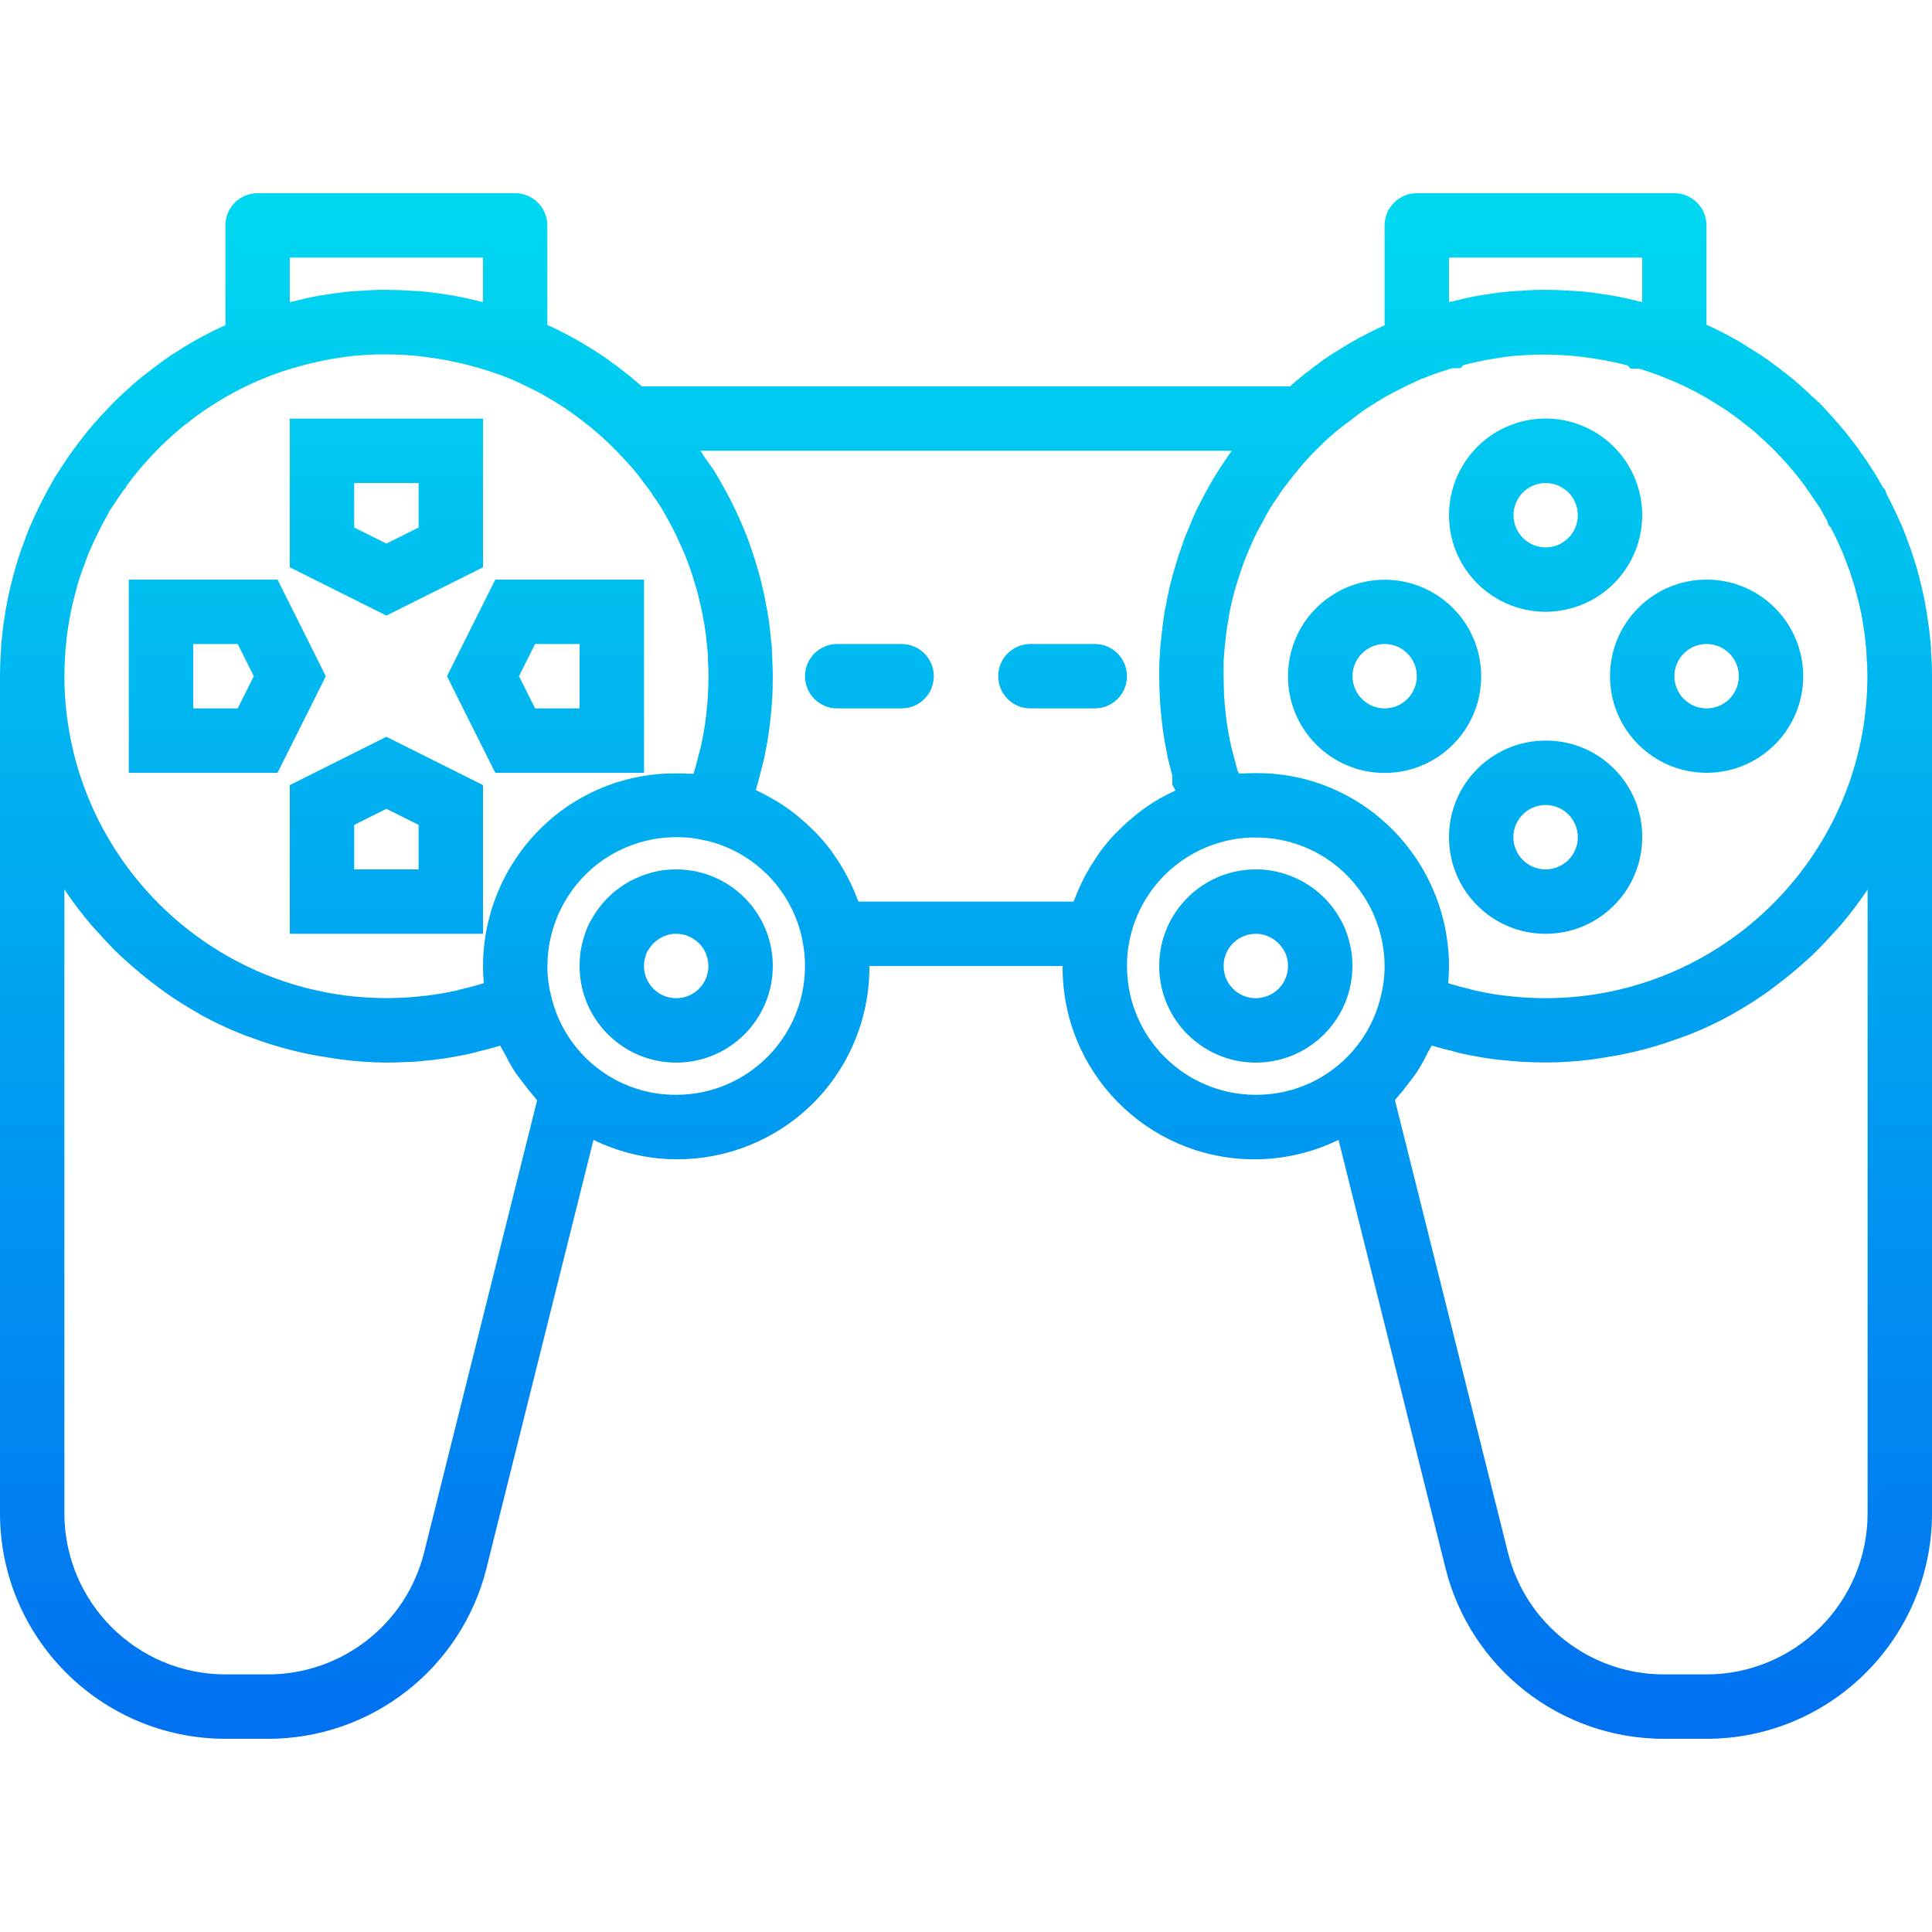 <?xml version="1.0" encoding="iso-8859-1"?>
<!-- Generator: Adobe Illustrator 19.0.0, SVG Export Plug-In . SVG Version: 6.00 Build 0)  -->
<svg version="1.1" id="Capa_1" xmlns="http://www.w3.org/2000/svg" xmlns:xlink="http://www.w3.org/1999/xlink" x="0px" y="0px"
	 viewBox="0 0 480 480" style="enable-background:new 0 0 480 480;" xml:space="preserve">
<linearGradient id="SVGID_1_" gradientUnits="userSpaceOnUse" x1="-29.875" y1="562.105" x2="-29.875" y2="618.311" gradientTransform="matrix(8 0 0 -8 455.001 4941)">
	<stop  offset="0" style="stop-color:#006DF0"/>
	<stop  offset="1" style="stop-color:#00E7F0"/>
</linearGradient>
<path style="fill:url(#SVGID_1_);" d="M224,160h-16c-4.418,0-8,3.582-8,8s3.582,8,8,8h16c4.418,0,8-3.582,8-8S228.418,160,224,160z"
	/>
<g>
	
		<linearGradient id="SVGID_2_" gradientUnits="userSpaceOnUse" x1="-23.875" y1="562.105" x2="-23.875" y2="618.311" gradientTransform="matrix(8 0 0 -8 455.001 4941)">
		<stop  offset="0" style="stop-color:#006DF0"/>
		<stop  offset="1" style="stop-color:#00E7F0"/>
	</linearGradient>
	<path style="fill:url(#SVGID_2_);" d="M280,168c0-4.418-3.582-8-8-8h-16c-4.418,0-8,3.582-8,8s3.582,8,8,8h16
		C276.418,176,280,172.418,280,168z"/>
	
		<linearGradient id="SVGID_3_" gradientUnits="userSpaceOnUse" x1="-35.875" y1="562.105" x2="-35.875" y2="618.311" gradientTransform="matrix(8 0 0 -8 455.001 4941)">
		<stop  offset="0" style="stop-color:#006DF0"/>
		<stop  offset="1" style="stop-color:#00E7F0"/>
	</linearGradient>
	<path style="fill:url(#SVGID_3_);" d="M168,216c-2.414-0.023-4.815,0.344-7.112,1.088c-5.715,1.764-10.565,5.599-13.6,10.752
		c-0.961,1.53-1.699,3.19-2.192,4.928c-0.753,2.336-1.123,4.778-1.096,7.232c0,13.255,10.745,24,24,24s24-10.745,24-24
		S181.255,216,168,216L168,216L168,216z M168,248c-4.418,0-8-3.582-8-8c0.004-0.907,0.158-1.807,0.456-2.664
		c0.131-0.471,0.339-0.917,0.616-1.32c1.066-1.786,2.761-3.11,4.752-3.712c0.705-0.216,1.439-0.319,2.176-0.304c4.418,0,8,3.582,8,8
		C176,244.418,172.418,248,168,248L168,248z"/>
	
		<linearGradient id="SVGID_4_" gradientUnits="userSpaceOnUse" x1="-8.875" y1="562.105" x2="-8.875" y2="618.311" gradientTransform="matrix(8 0 0 -8 455.001 4941)">
		<stop  offset="0" style="stop-color:#006DF0"/>
		<stop  offset="1" style="stop-color:#00E7F0"/>
	</linearGradient>
	<path style="fill:url(#SVGID_4_);" d="M371.952,148.744c11.464,6.654,26.151,2.755,32.805-8.709
		c6.654-11.464,2.755-26.151-8.709-32.805s-26.151-2.755-32.805,8.709c-2.126,3.664-3.245,7.825-3.243,12.061
		C359.983,136.556,364.542,144.468,371.952,148.744z M380.048,121.064c1.2-0.697,2.564-1.064,3.952-1.064c4.418,0,8,3.582,8,8
		s-3.582,8-8,8c-4.418-0.019-7.985-3.616-7.966-8.034C376.047,125.114,377.576,122.485,380.048,121.064z"/>
	
		<linearGradient id="SVGID_5_" gradientUnits="userSpaceOnUse" x1="-13.875" y1="562.105" x2="-13.875" y2="618.311" gradientTransform="matrix(8 0 0 -8 455.001 4941)">
		<stop  offset="0" style="stop-color:#006DF0"/>
		<stop  offset="1" style="stop-color:#00E7F0"/>
	</linearGradient>
	<path style="fill:url(#SVGID_5_);" d="M320,168c-0.018,13.255,10.713,24.015,23.967,24.033
		c13.255,0.018,24.015-10.713,24.033-23.967c0.018-13.255-10.713-24.015-23.967-24.033c-4.224-0.006-8.375,1.103-12.033,3.215
		C324.56,151.505,319.978,159.428,320,168z M340.048,161.064c1.2-0.697,2.564-1.064,3.952-1.064c4.418,0,8,3.582,8,8s-3.582,8-8,8
		c-4.418-0.019-7.985-3.616-7.966-8.034C336.047,165.114,337.576,162.485,340.048,161.064z"/>
	
		<linearGradient id="SVGID_6_" gradientUnits="userSpaceOnUse" x1="-8.875" y1="562.105" x2="-8.875" y2="618.311" gradientTransform="matrix(8 0 0 -8 455.001 4941)">
		<stop  offset="0" style="stop-color:#006DF0"/>
		<stop  offset="1" style="stop-color:#00E7F0"/>
	</linearGradient>
	<path style="fill:url(#SVGID_6_);" d="M384,184c-13.255,0-24,10.745-24,24s10.745,24,24,24s24-10.745,24-24
		c0.071-13.184-10.559-23.929-23.743-24C384.171,184,384.085,184,384,184z M384,216c-4.418,0-8-3.582-8-8s3.582-8,8-8s8,3.582,8,8
		S388.418,216,384,216z"/>
	
		<linearGradient id="SVGID_7_" gradientUnits="userSpaceOnUse" x1="-3.875" y1="562.105" x2="-3.875" y2="618.311" gradientTransform="matrix(8 0 0 -8 455.001 4941)">
		<stop  offset="0" style="stop-color:#006DF0"/>
		<stop  offset="1" style="stop-color:#00E7F0"/>
	</linearGradient>
	<path style="fill:url(#SVGID_7_);" d="M400,168c0,13.255,10.745,24,24,24s24-10.745,24-24s-10.745-24-24-24S400,154.745,400,168z
		 M424,160c4.418,0,8,3.582,8,8s-3.582,8-8,8s-8-3.582-8-8S419.582,160,424,160z"/>
	
		<linearGradient id="SVGID_8_" gradientUnits="userSpaceOnUse" x1="-17.875" y1="562.105" x2="-17.875" y2="618.311" gradientTransform="matrix(8 0 0 -8 455.001 4941)">
		<stop  offset="0" style="stop-color:#006DF0"/>
		<stop  offset="1" style="stop-color:#00E7F0"/>
	</linearGradient>
	<path style="fill:url(#SVGID_8_);" d="M336,240c0.028-2.296-0.304-4.583-0.984-6.776c-0.486-1.838-1.232-3.597-2.216-5.224
		c-2.989-5.175-7.806-9.045-13.504-10.848c-2.352-0.781-4.817-1.171-7.296-1.152c-13.255,0-24,10.745-24,24
		c0,13.255,10.745,24,24,24S336,253.255,336,240C336,240,336,240,336,240z M312,248c-4.418,0-8-3.582-8-8s3.582-8,8-8
		c0.79-0.012,1.577,0.107,2.328,0.352c1.981,0.64,3.65,1.999,4.68,3.808c0.317,0.505,0.547,1.059,0.68,1.64
		c0.216,0.713,0.322,1.455,0.312,2.2C320,244.418,316.418,248,312,248z"/>
	
		<linearGradient id="SVGID_9_" gradientUnits="userSpaceOnUse" x1="-49.816" y1="562.105" x2="-49.816" y2="618.311" gradientTransform="matrix(8 0 0 -8 455.001 4941)">
		<stop  offset="0" style="stop-color:#006DF0"/>
		<stop  offset="1" style="stop-color:#00E7F0"/>
	</linearGradient>
	<path style="fill:url(#SVGID_9_);" d="M80.944,168l-12-24H32v48h36.944L80.944,168z M59.056,176H48v-16h11.056l4,8L59.056,176z"/>
	
		<linearGradient id="SVGID_10_" gradientUnits="userSpaceOnUse" x1="-44.875" y1="562.105" x2="-44.875" y2="618.311" gradientTransform="matrix(8 0 0 -8 455.001 4941)">
		<stop  offset="0" style="stop-color:#006DF0"/>
		<stop  offset="1" style="stop-color:#00E7F0"/>
	</linearGradient>
	<path style="fill:url(#SVGID_10_);" d="M120,140.944V104H72v36.944l24,12L120,140.944z M88,120h16v11.056l-8,4l-8-4V120z"/>
	
		<linearGradient id="SVGID_11_" gradientUnits="userSpaceOnUse" x1="-44.875" y1="562.105" x2="-44.875" y2="618.311" gradientTransform="matrix(8 0 0 -8 455.001 4941)">
		<stop  offset="0" style="stop-color:#006DF0"/>
		<stop  offset="1" style="stop-color:#00E7F0"/>
	</linearGradient>
	<path style="fill:url(#SVGID_11_);" d="M72,195.056V232h48v-36.944l-24-12L72,195.056z M104,216H88v-11.056l8-4l8,4V216z"/>
	
		<linearGradient id="SVGID_12_" gradientUnits="userSpaceOnUse" x1="-39.934" y1="562.105" x2="-39.934" y2="618.311" gradientTransform="matrix(8 0 0 -8 455.001 4941)">
		<stop  offset="0" style="stop-color:#006DF0"/>
		<stop  offset="1" style="stop-color:#00E7F0"/>
	</linearGradient>
	<path style="fill:url(#SVGID_12_);" d="M123.056,192H160v-48h-36.944l-12,24L123.056,192z M132.944,160H144v16h-11.056l-4-8
		L132.944,160z"/>
	
		<linearGradient id="SVGID_13_" gradientUnits="userSpaceOnUse" x1="-26.875" y1="562.105" x2="-26.875" y2="618.311" gradientTransform="matrix(8 0 0 -8 455.001 4941)">
		<stop  offset="0" style="stop-color:#006DF0"/>
		<stop  offset="1" style="stop-color:#00E7F0"/>
	</linearGradient>
	<path style="fill:url(#SVGID_13_);" d="M479.76,162c-0.003-1.253-0.094-2.504-0.272-3.744c-0.114-1.499-0.304-2.992-0.568-4.472
		c-0.116-1.075-0.287-2.143-0.512-3.2c-0.184-1.088-0.376-2.184-0.584-2.992c-0.288-1.296-0.56-2.496-0.8-3.368
		c-0.109-0.541-0.25-1.076-0.424-1.6c-0.304-1.36-0.728-2.664-1.16-4l-0.296-0.888c-0.344-1.072-0.688-2.088-1.04-2.928
		c-0.52-1.456-1.04-2.904-1.736-4.472l-0.696-1.528c-0.4-0.896-0.8-1.784-1.136-2.456c-0.544-1.176-1.16-2.352-1.784-3.52
		l-0.432-1.232l-0.576-0.608c-0.456-0.8-0.968-1.704-1.72-3.048l-2.4-3.632c-0.448-0.664-0.944-1.384-1.416-2.024l-0.52-0.8
		c-2.055-2.806-4.258-5.5-6.6-8.072l-3.072-3.36l-0.224-0.112c-0.608-0.608-1.184-1.16-1.6-1.48
		c-0.736-0.736-1.472-1.392-2.344-2.176c-1.46-1.35-2.988-2.627-4.576-3.824c-1.512-1.168-3.032-2.344-4.936-3.648
		c-0.438-0.335-0.895-0.645-1.368-0.928c-1.6-1.024-3.2-1.984-5.152-3.2c-2.545-1.464-5.161-2.799-7.84-4V56c0-4.418-3.582-8-8-8
		H352c-4.418,0-8,3.582-8,8v24.8c-1.072,0.496-2.136,1-3.336,1.6c-1.464,0.736-2.92,1.472-4,2.112
		c-0.944,0.504-1.896,1.088-2.856,1.688l-1.112,0.68c-1.655,0.983-3.257,2.051-4.8,3.2c-1.008,0.728-1.992,1.456-2.608,1.976
		c-1.216,0.88-2.464,1.912-3.784,3.032c-0.336,0.288-0.68,0.608-1.016,0.912H159.456c-0.4-0.352-0.752-0.696-1.184-1.056
		c-1.144-0.976-2.4-2.008-3.2-2.592c-1.008-0.8-1.992-1.544-2.84-2.152c-1.597-1.214-3.258-2.341-4.976-3.376l-1.08-0.664
		c-0.96-0.6-1.912-1.184-2.536-1.504c-1.368-0.8-2.824-1.6-4.456-2.4c-1.144-0.568-2.24-1.104-3.2-1.52V56c0-4.418-3.582-8-8-8H64
		c-4.418,0-8,3.582-8,8v24.8c-2.817,1.258-5.567,2.66-8.24,4.2c-1.6,0.952-3.2,1.912-4.36,2.696
		c-0.713,0.422-1.402,0.884-2.064,1.384c-1.6,1.088-3.12,2.264-4.76,3.536c-1.593,1.2-3.12,2.485-4.576,3.848
		c-0.736,0.648-1.472,1.304-1.872,1.72c-0.616,0.544-1.224,1.136-1.888,1.8l-3.288,3.456c-2.501,2.744-4.834,5.637-6.984,8.664
		l-0.056,0.08c-0.496,0.68-1.04,1.456-1.528,2.192l-2.8,4.264c-0.44,0.848-0.896,1.64-1.392,2.504l-0.944,1.736
		c-0.616,1.16-1.208,2.296-1.68,3.296c-0.424,0.856-0.8,1.744-1.216,2.64l-0.8,1.728c-0.6,1.368-1.12,2.816-1.552,4.088
		c-0.44,1.024-0.8,2.04-1.128,3.112l-0.312,0.928c-0.424,1.296-0.8,2.592-1.136,3.944c-0.144,0.384-0.251,0.78-0.32,1.184
		c-0.368,1.296-0.64,2.496-0.864,3.52s-0.464,2.176-0.696,3.512c-0.178,0.816-0.311,1.641-0.4,2.472
		c-0.272,1.648-0.512,3.296-0.632,4.952c-0.161,1.022-0.243,2.054-0.248,3.088C0.088,163.56,0,165.784,0,168v208
		c0.035,30.913,25.087,55.965,56,56h10.56c25.695,0.023,48.1-17.467,54.312-42.4l26.576-106.4
		c23.668,11.532,52.204,1.694,63.737-21.974c3.22-6.609,4.868-13.874,4.815-21.226h48c-0.204,26.319,20.965,47.82,47.284,48.025
		c7.367,0.057,14.647-1.594,21.268-4.825l26.576,106.4c6.212,24.933,28.617,42.423,54.312,42.4H424
		c30.913-0.035,55.965-25.087,56-56V168C480,165.784,479.912,163.56,479.76,162L479.76,162z M360,64h48v11.04
		c-0.152-0.04-0.312-0.048-0.464-0.088c-0.552-0.136-1.12-0.272-1.6-0.376c-2.373-0.606-4.776-1.084-7.2-1.432
		c-0.704-0.12-1.6-0.224-2.4-0.344l-0.344-0.048c-1.796-0.256-3.603-0.418-5.416-0.488c-2.104-0.168-4.248-0.24-6.312-0.248L384,72
		h-0.056c-2.184,0-4.28,0.088-6.12,0.24c-1.93,0.074-3.855,0.245-5.768,0.512l-0.408,0.056c-0.8,0.104-1.6,0.216-2.256,0.32
		c-2.323,0.322-4.626,0.779-6.896,1.368c-0.408,0.08-0.8,0.208-1.232,0.304s-0.848,0.136-1.264,0.24V64z M335.056,104.8
		c0.76-0.616,1.52-1.168,2.4-1.848c1.128-0.861,2.3-1.662,3.512-2.4l1.296-0.8c0.648-0.4,1.304-0.8,2.272-1.352
		s2.144-1.16,3.408-1.792c1.104-0.552,2.192-1.096,3.648-1.752c0.939-0.46,1.903-0.866,2.888-1.216l0.648-0.256
		c1.848-0.712,3.728-1.312,5.6-1.88l2.128-0.048l0.752-0.752c1.264-0.328,2.536-0.624,3.808-0.888
		c0.936-0.216,1.904-0.408,2.888-0.568c2.048-0.352,4.096-0.664,6.152-0.856h0.288c4.541-0.388,9.107-0.388,13.648,0
		c0.984,0.056,1.976,0.2,2.96,0.32c3.71,0.436,7.386,1.128,11,2.072l0.8,0.8h2.064c1.408,0.424,2.816,0.904,4.208,1.408
		c0.664,0.256,1.304,0.456,2.064,0.8c3.591,1.394,7.069,3.065,10.4,5c1.432,0.856,2.864,1.728,4.936,3.08l0.728,0.512
		c1.328,0.904,2.576,1.88,4.056,3.032c1.136,0.864,2.216,1.736,3.088,2.544l0.664,0.624c0.48,0.424,0.968,0.848,1.784,1.648
		c0.52,0.456,1.032,0.968,1.552,1.488l2.4,2.536c1.872,2.064,3.6,4.136,5.272,6.4l0.608,0.92c0.408,0.536,0.856,1.192,1.24,1.76
		l2,2.936c0.552,1.04,1.112,2.024,1.72,3.088l0.384,1.12l0.488,0.52c0.408,0.8,0.8,1.6,1.24,2.448
		c0.32,0.64,0.616,1.312,0.912,1.984l0.752,1.656c0.448,1.024,0.8,2.112,1.488,3.912c0.248,0.592,0.432,1.184,0.624,1.792
		l0.344,1.04c0.326,0.864,0.593,1.748,0.8,2.648l0.48,1.832c0.28,0.944,0.472,1.824,0.736,3.04c0.176,0.672,0.28,1.352,0.52,2.672
		c0.08,0.48,0.192,0.944,0.304,1.904c0.22,1.245,0.378,2.5,0.472,3.76l0.088,0.8c0.111,0.744,0.165,1.496,0.16,2.248
		c0.144,1.784,0.216,3.56,0.216,5.344C463.851,212.19,428.11,247.921,384,248c-1.6,0-3.312-0.072-5.104-0.16
		c-0.968-0.064-1.936-0.136-3.24-0.288c-2.504-0.227-4.994-0.595-7.456-1.104c-1.252-0.233-2.49-0.529-3.712-0.888
		c-1.544-0.352-3.088-0.8-4.592-1.248l-0.088-0.04C359.936,242.864,360,241.44,360,240c-0.044-15.098-7.148-29.306-19.2-38.4
		c-5.601-4.215-12.065-7.141-18.928-8.568c-2.112-0.427-4.25-0.713-6.4-0.856c-0.696-0.056-1.384-0.056-2.08-0.08
		c-1.488-0.048-2.952,0-4.4,0.056c-0.392,0-0.8,0-1.192,0l-0.344-0.72c-0.08-0.248-0.136-0.504-0.2-0.752l-0.296-1.16
		c0-0.096-0.056-0.2-0.088-0.296l-0.072-0.232l-0.376-1.424c-0.04-0.176-0.072-0.312-0.136-0.568c-0.328-1.137-0.595-2.29-0.8-3.456
		c-0.505-2.479-0.871-4.984-1.096-7.504c-0.12-1.016-0.192-1.976-0.264-3.072C304.08,171.36,304,169.64,304,168
		c0-0.536,0-1.056,0-1.6v-0.28c0-0.48,0-0.984,0-1.552c0-0.144,0-0.32,0-0.48l0.28-3.312c0.152-1.6,0.36-3.28,0.576-4.92l0.472-2.64
		v-0.136l0.04-0.248c0.272-1.6,0.616-3.2,1.064-4.856c0.2-0.8,0.376-1.536,0.704-2.528c0.52-1.696,1.032-3.32,1.68-5.12
		c0.176-0.504,0.336-1.016,0.544-1.496c0.112-0.232,0.376-0.848,0.472-1.088c0.368-0.968,0.8-1.928,1.232-2.896l0.384-0.872
		l0.584-1.192c0.2-0.464,0.427-0.915,0.68-1.352l2.744-4.984c0.616-1.024,1.304-2.04,2.28-3.44c0.53-0.867,1.123-1.693,1.776-2.472
		l0.688-0.92c0.848-1.128,1.768-2.264,2.888-3.568c0.596-0.758,1.232-1.485,1.904-2.176c1.048-1.176,2.152-2.28,3.504-3.56
		l0.416-0.424c0.952-0.88,1.904-1.76,3.032-2.712C332.896,106.456,333.784,105.696,335.056,104.8L335.056,104.8z M72,64h48v11.04
		c-0.152-0.04-0.312-0.048-0.464-0.088c-0.552-0.136-1.12-0.272-1.6-0.376c-2.373-0.606-4.776-1.084-7.2-1.432
		c-0.704-0.12-1.6-0.224-2.4-0.344l-0.344-0.048c-1.796-0.256-3.603-0.418-5.416-0.488c-2.104-0.168-4.248-0.24-6.312-0.248L96,72
		h-0.056c-2.184,0-4.28,0.088-6.12,0.24c-1.93,0.074-3.855,0.245-5.768,0.512l-0.408,0.056c-0.8,0.104-1.6,0.216-2.256,0.32
		c-2.323,0.322-4.626,0.779-6.896,1.368c-0.408,0.08-0.8,0.208-1.232,0.304S72.416,74.936,72,75.04V64z M16.24,162
		c0.001-0.536,0.047-1.071,0.136-1.6l0.088-0.8c0.064-1.256,0.28-2.504,0.536-4.24c0.048-0.48,0.16-0.944,0.368-2.072
		c0.112-0.672,0.216-1.352,0.456-2.296s0.392-1.824,0.672-2.768l0.08-0.368l0.4-1.464c0.195-0.883,0.449-1.751,0.76-2.6l0.36-1.088
		c0.192-0.608,0.376-1.2,0.896-2.504c0.384-1.088,0.8-2.176,1.128-3.008l0.84-1.848c0.296-0.672,0.592-1.344,1-2.16
		s0.8-1.6,1.208-2.4l0.84-1.6c0.552-0.976,1.08-1.896,1.296-2.4l2.4-3.568c0.4-0.6,0.848-1.256,1.256-1.792h0.12l0.416-0.8
		c1.673-2.262,3.459-4.438,5.352-6.52l2.448-2.592c0.504-0.504,1.048-1.04,1.816-1.736c0.48-0.48,0.968-0.904,1.984-1.816
		c1.092-1.007,2.235-1.958,3.424-2.848c1.272-0.984,2.52-1.96,3.8-2.832l1.408-0.968c1.44-0.928,2.872-1.8,4.448-2.744
		c3.353-1.932,6.852-3.601,10.464-4.992l0.96-0.392c1.72-0.64,3.456-1.208,5.2-1.736l2.88-0.8c1.264-0.328,2.536-0.624,3.808-0.888
		c0.936-0.216,1.904-0.408,2.888-0.568c2.048-0.352,4.096-0.664,6.152-0.856h0.288c4.541-0.388,9.107-0.388,13.648,0
		c0.984,0.056,1.976,0.2,2.96,0.32c3.71,0.436,7.386,1.128,11,2.072l2.904,0.8c1.864,0.568,3.728,1.16,5.6,1.864
		c0.328,0.128,0.616,0.232,0.968,0.384c0.983,0.358,1.945,0.772,2.88,1.24c1.096,0.488,2.184,1.032,3.448,1.664
		c1.104,0.552,2.208,1.096,3.568,1.896c0.648,0.352,1.304,0.8,1.952,1.168l1.264,0.8c1.278,0.775,2.514,1.616,3.704,2.52
		c0.8,0.56,1.52,1.112,2.672,2.032c0.88,0.632,1.768,1.392,2.784,2.248s1.896,1.68,2.752,2.48c1.712,1.6,3.336,3.336,4.904,5.04
		l0.656,0.728c1.199,1.35,2.328,2.759,3.384,4.224c0.28,0.376,0.544,0.712,0.848,1.112c0.651,0.806,1.244,1.656,1.776,2.544
		c0.68,0.952,1.368,1.968,1.864,2.792l2,3.536c0.552,1.032,1.112,2.08,1.728,3.376c0.176,0.36,0.32,0.736,0.488,1.104
		c0.696,1.432,1.328,2.872,1.912,4.352l0.432,1.152l0.128,0.344c0.632,1.688,1.208,3.456,1.824,5.6
		c0.256,0.8,0.432,1.528,0.624,2.264c0.416,1.704,0.848,3.48,1.24,5.776c0.129,0.528,0.231,1.062,0.304,1.6
		c0.288,1.8,0.504,3.592,0.704,5.92c0.102,0.664,0.153,1.336,0.152,2.008v0.616c0.064,1.384,0.136,2.712,0.136,4.112
		c0,1.6-0.08,3.36-0.168,5.144c-0.056,0.952-0.128,1.912-0.28,3.2c-0.227,2.51-0.595,5.004-1.104,7.472
		c-0.236,1.252-0.535,2.49-0.896,3.712c-0.344,1.544-0.8,3.096-1.248,4.608v0.072c-0.424-0.04-0.864,0-1.296,0
		c-1.448-0.096-2.896-0.112-4.368-0.064c-0.696,0-1.384,0-2.088,0.072c-2.15,0.145-4.288,0.431-6.4,0.856
		c-6.874,1.403-13.354,4.307-18.976,8.504c-12.051,9.095-19.155,23.302-19.2,38.4c0,1.44,0.064,2.864,0.192,4.28h-0.04
		c-1.552,0.488-3.096,0.912-5.12,1.384c-1.131,0.33-2.279,0.598-3.44,0.8c-2.487,0.503-5,0.869-7.528,1.096
		c-1.064,0.128-2.056,0.2-3.048,0.264c-1.6,0.08-3.352,0.152-4.984,0.152C51.866,247.945,16.062,212.166,16,168
		C16,166.216,16.072,164.44,16.24,162L16.24,162z M105.36,385.736c-4.465,17.791-20.457,30.265-38.8,30.264H56
		c-22.08-0.026-39.974-17.92-40-40V221.016c0.064,0.096,0.136,0.176,0.2,0.264c1.979,2.93,4.116,5.75,6.4,8.448
		c0.624,0.736,1.304,1.424,1.952,2.152c1.728,1.928,3.512,3.8,5.392,5.6c0.88,0.8,1.776,1.6,2.688,2.4
		c1.84,1.6,3.752,3.2,5.72,4.656c0.904,0.688,1.8,1.392,2.728,2.048c2.587,1.808,5.253,3.491,8,5.048
		c0.352,0.192,0.672,0.432,1.024,0.616c3.138,1.704,6.37,3.229,9.68,4.568c0.968,0.4,1.96,0.72,2.944,1.08
		c2.4,0.904,4.888,1.72,7.4,2.4c1.2,0.344,2.4,0.648,3.624,0.936c2.496,0.6,5.032,1.08,7.6,1.472
		c1.136,0.176,2.264,0.384,3.416,0.52c3.725,0.481,7.476,0.74,11.232,0.776c1.672,0,3.464-0.072,5.512-0.168h0.544h0.168
		c1.272-0.088,2.608-0.184,3.496-0.312c2.98-0.261,5.942-0.693,8.872-1.296c1.499-0.256,2.982-0.601,4.44-1.032
		c1.744-0.392,3.472-0.856,5.256-1.4c0.336,0.744,0.8,1.408,1.184,2.136c0.744,1.448,1.488,2.896,2.4,4.264
		c0.608,0.936,1.312,1.8,1.984,2.696c0.912,1.208,1.824,2.4,2.848,3.536c0.264,0.288,0.464,0.632,0.744,0.92L105.36,385.736z
		 M168,272c-14.81,0.076-27.703-10.104-31.064-24.528c-0.634-2.44-0.949-4.951-0.936-7.472c0.035-10.064,4.77-19.534,12.8-25.6
		c5.661-4.247,12.571-6.498,19.648-6.4h0.664c2.102,0.057,4.191,0.341,6.232,0.848c0.088,0,0.184,0,0.272,0.048h0.072
		c12.02,2.937,21.25,12.57,23.672,24.704v0.112c0.435,2.068,0.649,4.175,0.64,6.288C200,257.673,185.673,272,168,272L168,272z
		 M213.272,224l-0.064-0.16c-0.056-0.16-0.136-0.32-0.2-0.48c-0.648-1.737-1.398-3.433-2.248-5.08
		c-0.256-0.512-0.536-1.016-0.8-1.52c-0.8-1.4-1.6-2.752-2.536-4.064c-0.256-0.368-0.488-0.752-0.752-1.112
		c-1.152-1.556-2.397-3.041-3.728-4.448c-0.408-0.432-0.848-0.8-1.264-1.248c-1-0.984-2.032-1.92-3.12-2.816
		c-0.544-0.448-1.088-0.904-1.656-1.328c-1.302-0.989-2.656-1.908-4.056-2.752c-0.504-0.304-1.008-0.6-1.52-0.88
		c-1.16-0.648-2.336-1.28-3.552-1.824c0.176-0.592,0.328-1.152,0.488-1.72c0.056-0.192,0.12-0.4,0.168-0.592
		c0.248-0.888,0.456-1.728,0.616-2.448c0.472-1.6,0.864-3.288,1.12-4.704c0.599-2.907,1.034-5.845,1.304-8.8
		c0.16-1.296,0.248-2.512,0.368-4.296S192,169.872,192,168c0-1.664-0.08-3.248-0.16-4.896c0-0.48,0-0.944-0.056-1.416
		c0-0.192,0-0.392,0-0.568c-0.048-0.664-0.112-1.256-0.184-1.696c-0.184-2.208-0.44-4.408-0.744-6.296
		c-0.105-0.832-0.257-1.657-0.456-2.472c-0.352-2.224-0.88-4.448-1.416-6.616c-0.288-1.152-0.592-2.304-0.864-3.12
		c-0.608-2.133-1.28-4.189-2.016-6.168l-0.552-1.504c-0.952-2.4-1.992-4.8-3.072-7.032c-0.624-1.336-1.328-2.664-2.04-4
		c-0.44-0.8-0.912-1.6-1.392-2.48l-0.88-1.544c-0.8-1.376-1.744-2.752-2.4-3.592s-1.08-1.656-1.6-2.4l-0.152-0.2h132l-0.144,0.216
		c-0.536,0.72-1.008,1.416-1.328,1.952c-0.912,1.288-1.832,2.664-2.768,4.24l-0.8,1.344c-0.48,0.84-0.952,1.656-1.488,2.672
		l-0.744,1.432c-0.248,0.432-0.496,0.888-0.72,1.352l-0.928,1.856c-0.584,1.296-1.168,2.68-1.864,4.424l-0.104,0.256l-0.304,0.664
		c-0.408,0.936-0.728,1.864-0.984,2.616c-0.688,1.904-1.304,3.8-1.824,5.6c-0.384,1.152-0.688,2.304-0.936,3.32
		c-0.544,1.992-0.992,4.08-1.36,6.168l-0.04,0.2c-0.185,0.699-0.322,1.41-0.408,2.128c-0.064,0.304-0.12,0.664-0.168,1.072
		l-0.144,1.016c-0.192,1.472-0.344,2.968-0.512,4.68c-0.088,0.64-0.16,1.224-0.192,1.8s-0.088,1.224-0.096,1.84l-0.064,0.728
		C288,165.056,288,166.488,288,168c0,1.872,0.08,3.84,0.2,6.28c0.088,1.216,0.176,2.4,0.304,3.472
		c0.266,2.972,0.701,5.926,1.304,8.848c0.255,1.479,0.594,2.943,1.016,4.384c0.12,0.56,0.256,1.128,0.408,1.68l0.048,2.328
		l0.752,1.4c-1.336,0.608-2.64,1.28-3.904,2l-0.208,0.104c-1.71,1.009-3.356,2.123-4.928,3.336c-0.48,0.36-0.944,0.744-1.408,1.128
		c-1.152,0.944-2.248,1.936-3.312,2.984c-0.4,0.4-0.8,0.8-1.208,1.192c-1.315,1.385-2.544,2.849-3.68,4.384
		c-0.344,0.456-0.632,0.944-0.96,1.416c-0.805,1.173-1.56,2.384-2.264,3.632c-0.352,0.624-0.696,1.24-1.016,1.88
		c-0.704,1.408-1.341,2.848-1.912,4.32c-0.152,0.4-0.336,0.8-0.48,1.168V224L213.272,224z M280,240
		c-0.016-2.15,0.199-4.296,0.64-6.4c2.492-12.154,11.797-21.765,23.864-24.648c2.095-0.522,4.241-0.814,6.4-0.872h0.592
		c2.391-0.039,4.779,0.189,7.12,0.68c4.551,0.946,8.837,2.885,12.552,5.68C339.2,220.49,343.946,229.944,344,240
		c0.009,2.554-0.314,5.097-0.96,7.568v0.056C339.618,261.977,326.755,272.079,312,272C294.327,272,280,257.673,280,240L280,240z
		 M464,221.016V376c-0.026,22.08-17.92,39.974-40,40h-10.56c-18.343,0.016-34.34-12.461-38.792-30.256l-28.08-112.432
		c0.264-0.272,0.464-0.608,0.72-0.888c1.088-1.192,2.056-2.456,3.016-3.744c0.608-0.8,1.248-1.6,1.8-2.456
		c0.945-1.504,1.808-3.058,2.584-4.656c0.312-0.616,0.72-1.176,1.008-1.808l1.392,0.4l0.976,0.28c0.88,0.24,1.696,0.44,2.4,0.592
		c1.549,0.462,3.122,0.839,4.712,1.128c2.877,0.594,5.786,1.024,8.712,1.288h0.072h0.136c1.2,0.152,2.472,0.248,4.16,0.36
		c1.888,0.088,3.856,0.168,5.736,0.168c3.758-0.017,7.511-0.257,11.24-0.72c1.152-0.136,2.28-0.344,3.416-0.52
		c2.568-0.392,5.104-0.872,7.6-1.472c1.224-0.288,2.4-0.592,3.624-0.936c2.512-0.704,4.968-1.52,7.392-2.4
		c0.984-0.368,1.992-0.688,2.96-1.088c3.307-1.34,6.536-2.866,9.672-4.568c0.352-0.184,0.672-0.424,1.024-0.616
		c2.757-1.552,5.424-3.235,8-5.048c0.928-0.656,1.824-1.36,2.728-2.048c1.968-1.488,3.88-3.032,5.72-4.656
		c0.912-0.8,1.808-1.6,2.688-2.4c1.872-1.792,3.656-3.656,5.384-5.6c0.648-0.728,1.336-1.416,1.968-2.168
		c2.286-2.694,4.423-5.511,6.4-8.44C463.864,221.192,463.936,221.112,464,221.016L464,221.016z"/>
</g>
<g>
</g>
<g>
</g>
<g>
</g>
<g>
</g>
<g>
</g>
<g>
</g>
<g>
</g>
<g>
</g>
<g>
</g>
<g>
</g>
<g>
</g>
<g>
</g>
<g>
</g>
<g>
</g>
<g>
</g>
</svg>
